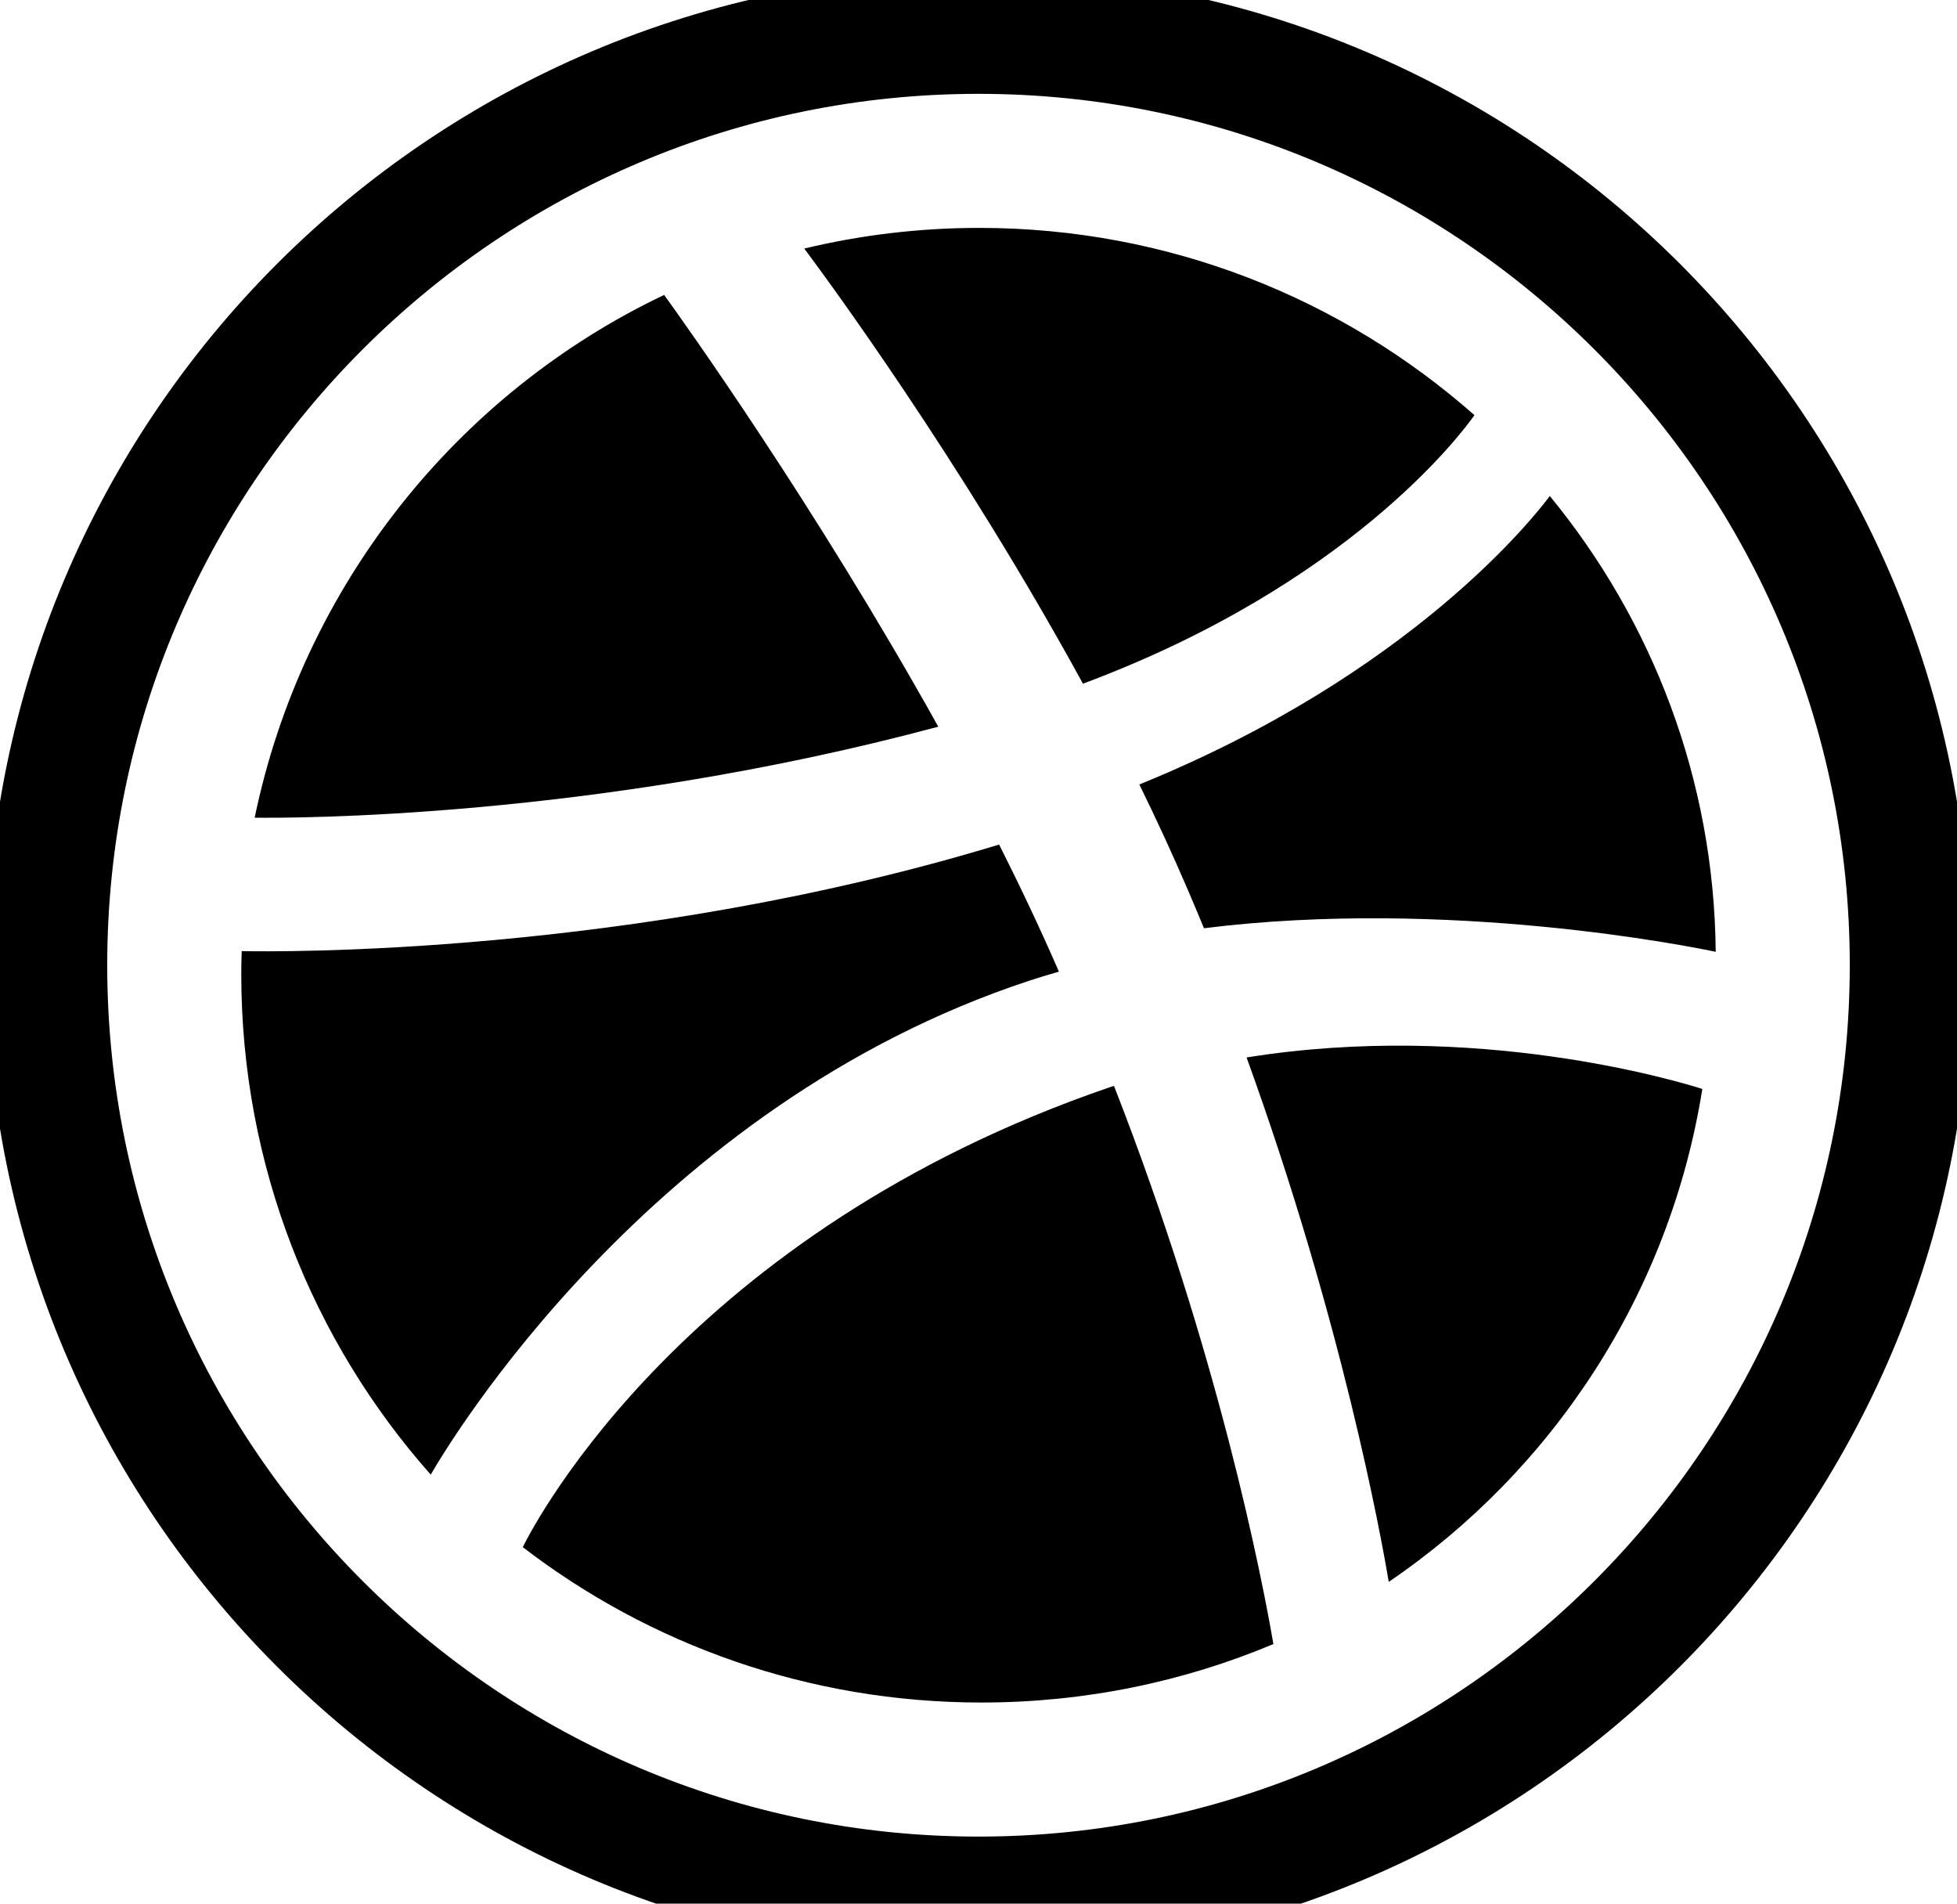 <?xml version="1.0" encoding="UTF-8" standalone="no"?>
<svg width="146px" height="142px" viewBox="0 0 146 142" version="1.1" xmlns="http://www.w3.org/2000/svg" xmlns:xlink="http://www.w3.org/1999/xlink" xmlns:sketch="http://www.bohemiancoding.com/sketch/ns">
    <title>dribbble</title>
    <description>Created with Sketch (http://www.bohemiancoding.com/sketch)</description>
    <defs></defs>
    <g id="Page-1" stroke="none" stroke-width="1" fill="none" fill-rule="evenodd" sketch:type="MSPage">
        <path d="M110,30.969 C108.999,32.389 100.61,43.608 80.793,51 C71.664,34.307 61.539,20.593 60,18.542 C64.192,17.535 68.559,17 73.059,17 C87.216,17 100.158,22.283 110,30.969 L110,30.969 Z M76.83,73.142 C48.474,82.457 33.381,107.833 32.136,110 C23.355,100.098 18,86.999 18,72.656 C18,72.085 18.016,71.514 18.032,70.948 C20.433,70.996 47.081,71.348 74.539,63 C76.115,66.128 77.618,69.304 79,72.48 C78.27,72.688 77.55,72.907 76.83,73.142 L76.83,73.142 Z M73,-2 C32.131,-2 -1,31.131 -1,72 C-1,112.869 32.131,146 73,146 C113.869,146 147,112.869 147,72 C147,31.131 113.869,-2 73,-2 L73,-2 Z M73,137 C37.157,137 8,107.843 8,72 C8,36.157 37.157,7 73,7 C108.843,7 138,36.157 138,72 C138,107.843 108.843,137 73,137 L73,137 Z M88.637,66.425 C87.5,63.765 86.273,61.12 85,58.517 C105.276,50.281 114.463,38.554 115.621,37 C123.257,46.29 127.879,58.116 128,71 C126.192,70.619 108.064,66.963 89.821,69.242 C89.434,68.308 89.041,67.369 88.637,66.425 L88.637,66.425 Z M70,54.208 C44.197,61.128 21.467,61.027 19,60.995 C22.575,43.712 34.111,29.345 49.548,22 C51.004,24.012 60.863,37.803 70,54.208 L70,54.208 Z M82.74,81.121 C82.862,81.079 82.985,81.042 83.107,81 C90.935,101.03 94.174,117.822 95,122.639 C88.308,125.447 80.944,127 73.223,127 C60.334,127 48.452,122.671 39,115.408 C40.002,113.388 51.292,91.915 82.74,81.121 L82.74,81.121 Z M93.005,78.881 C110.11,76.133 125.133,80.637 127,81.23 C124.569,96.493 115.853,109.679 103.605,118 C103.047,114.66 100.141,98.6 93,78.881 L93.005,78.881 L93.005,78.881 Z" id="Imported-Layers" fill="#000000" sketch:type="MSShapeGroup"></path>
    </g>
</svg>
